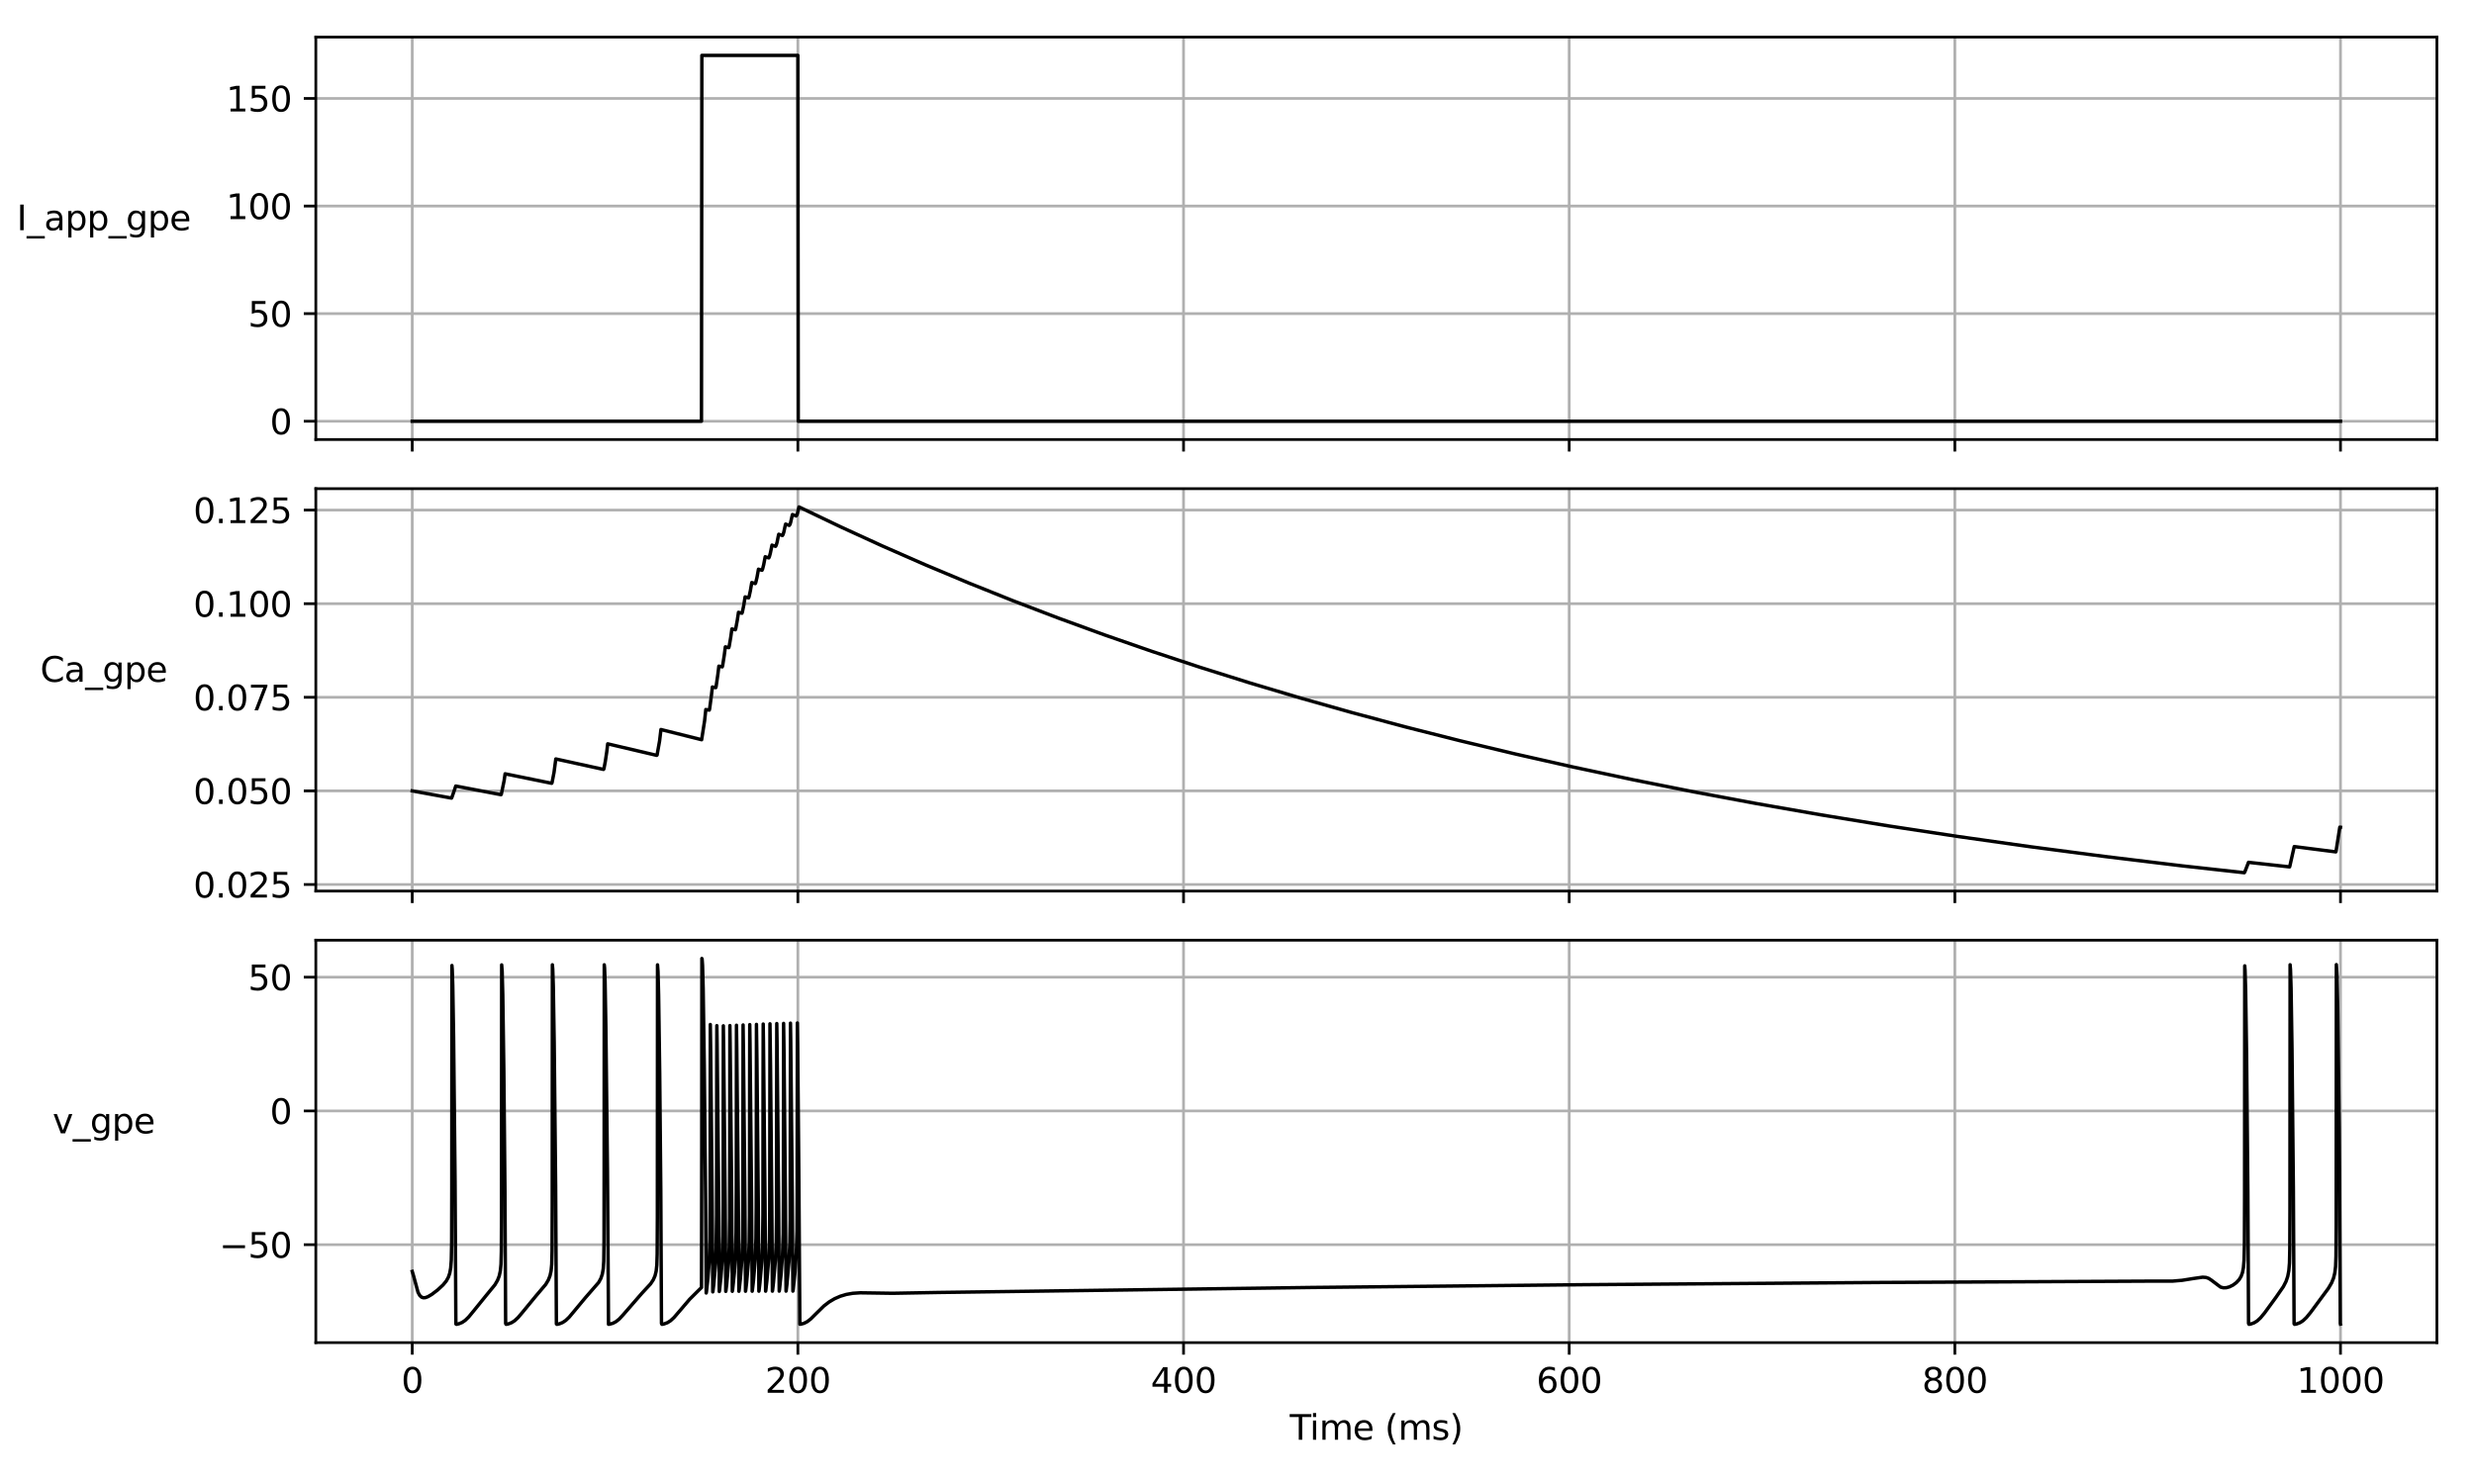 <?xml version="1.0" encoding="utf-8" standalone="no"?>
<!DOCTYPE svg PUBLIC "-//W3C//DTD SVG 1.1//EN"
  "http://www.w3.org/Graphics/SVG/1.1/DTD/svg11.dtd">
<svg xmlns:xlink="http://www.w3.org/1999/xlink" width="720pt" height="432pt" viewBox="0 0 720 432" xmlns="http://www.w3.org/2000/svg" version="1.1">
 <defs>
  <style type="text/css">*{stroke-linejoin: round; stroke-linecap: butt}</style>
 </defs>
 <g id="figure_1">
  <g id="patch_1">
   <path d="M 0 432 
L 720 432 
L 720 0 
L 0 0 
z
" style="fill: #ffffff"/>
  </g>
  <g id="axes_1">
   <g id="patch_2">
    <path d="M 91.912 127.948 
L 709.2 127.948 
L 709.2 10.8 
L 91.912 10.8 
z
" style="fill: #ffffff"/>
   </g>
   <g id="matplotlib.axis_1">
    <g id="xtick_1">
     <g id="line2d_1">
      <path d="M 119.971 127.948 
L 119.971 10.8 
" clip-path="url(#p1446ce49bb)" style="fill: none; stroke: #b0b0b0; stroke-width: 0.8; stroke-linecap: square"/>
     </g>
     <g id="line2d_2">
      <defs>
       <path id="md975bd22da" d="M 0 0 
L 0 3.5 
" style="stroke: #000000; stroke-width: 0.8"/>
      </defs>
      <g>
       <use xlink:href="#md975bd22da" x="119.971" y="127.948" style="stroke: #000000; stroke-width: 0.8"/>
      </g>
     </g>
    </g>
    <g id="xtick_2">
     <g id="line2d_3">
      <path d="M 232.206 127.948 
L 232.206 10.8 
" clip-path="url(#p1446ce49bb)" style="fill: none; stroke: #b0b0b0; stroke-width: 0.8; stroke-linecap: square"/>
     </g>
     <g id="line2d_4">
      <g>
       <use xlink:href="#md975bd22da" x="232.206" y="127.948" style="stroke: #000000; stroke-width: 0.8"/>
      </g>
     </g>
    </g>
    <g id="xtick_3">
     <g id="line2d_5">
      <path d="M 344.441 127.948 
L 344.441 10.8 
" clip-path="url(#p1446ce49bb)" style="fill: none; stroke: #b0b0b0; stroke-width: 0.8; stroke-linecap: square"/>
     </g>
     <g id="line2d_6">
      <g>
       <use xlink:href="#md975bd22da" x="344.441" y="127.948" style="stroke: #000000; stroke-width: 0.8"/>
      </g>
     </g>
    </g>
    <g id="xtick_4">
     <g id="line2d_7">
      <path d="M 456.677 127.948 
L 456.677 10.8 
" clip-path="url(#p1446ce49bb)" style="fill: none; stroke: #b0b0b0; stroke-width: 0.8; stroke-linecap: square"/>
     </g>
     <g id="line2d_8">
      <g>
       <use xlink:href="#md975bd22da" x="456.677" y="127.948" style="stroke: #000000; stroke-width: 0.8"/>
      </g>
     </g>
    </g>
    <g id="xtick_5">
     <g id="line2d_9">
      <path d="M 568.912 127.948 
L 568.912 10.8 
" clip-path="url(#p1446ce49bb)" style="fill: none; stroke: #b0b0b0; stroke-width: 0.8; stroke-linecap: square"/>
     </g>
     <g id="line2d_10">
      <g>
       <use xlink:href="#md975bd22da" x="568.912" y="127.948" style="stroke: #000000; stroke-width: 0.8"/>
      </g>
     </g>
    </g>
    <g id="xtick_6">
     <g id="line2d_11">
      <path d="M 681.147 127.948 
L 681.147 10.8 
" clip-path="url(#p1446ce49bb)" style="fill: none; stroke: #b0b0b0; stroke-width: 0.8; stroke-linecap: square"/>
     </g>
     <g id="line2d_12">
      <g>
       <use xlink:href="#md975bd22da" x="681.147" y="127.948" style="stroke: #000000; stroke-width: 0.8"/>
      </g>
     </g>
    </g>
   </g>
   <g id="matplotlib.axis_2">
    <g id="ytick_1">
     <g id="line2d_13">
      <path d="M 91.912 122.623 
L 709.2 122.623 
" clip-path="url(#p1446ce49bb)" style="fill: none; stroke: #b0b0b0; stroke-width: 0.8; stroke-linecap: square"/>
     </g>
     <g id="line2d_14">
      <defs>
       <path id="mde5a15df51" d="M 0 0 
L -3.5 0 
" style="stroke: #000000; stroke-width: 0.8"/>
      </defs>
      <g>
       <use xlink:href="#mde5a15df51" x="91.912" y="122.623" style="stroke: #000000; stroke-width: 0.8"/>
      </g>
     </g>
     <g id="text_1">
      <!-- 0 -->
      <g transform="translate(78.55 126.422) scale(0.1 -0.1)">
       <defs>
        <path id="DejaVuSans-30" d="M 2034 4250 
Q 1547 4250 1301 3770 
Q 1056 3291 1056 2328 
Q 1056 1369 1301 889 
Q 1547 409 2034 409 
Q 2525 409 2770 889 
Q 3016 1369 3016 2328 
Q 3016 3291 2770 3770 
Q 2525 4250 2034 4250 
z
M 2034 4750 
Q 2819 4750 3233 4129 
Q 3647 3509 3647 2328 
Q 3647 1150 3233 529 
Q 2819 -91 2034 -91 
Q 1250 -91 836 529 
Q 422 1150 422 2328 
Q 422 3509 836 4129 
Q 1250 4750 2034 4750 
z
" transform="scale(0.016)"/>
       </defs>
       <use xlink:href="#DejaVuSans-30"/>
      </g>
     </g>
    </g>
    <g id="ytick_2">
     <g id="line2d_15">
      <path d="M 91.912 91.3 
L 709.2 91.3 
" clip-path="url(#p1446ce49bb)" style="fill: none; stroke: #b0b0b0; stroke-width: 0.8; stroke-linecap: square"/>
     </g>
     <g id="line2d_16">
      <g>
       <use xlink:href="#mde5a15df51" x="91.912" y="91.3" style="stroke: #000000; stroke-width: 0.8"/>
      </g>
     </g>
     <g id="text_2">
      <!-- 50 -->
      <g transform="translate(72.188 95.099) scale(0.1 -0.1)">
       <defs>
        <path id="DejaVuSans-35" d="M 691 4666 
L 3169 4666 
L 3169 4134 
L 1269 4134 
L 1269 2991 
Q 1406 3038 1543 3061 
Q 1681 3084 1819 3084 
Q 2600 3084 3056 2656 
Q 3513 2228 3513 1497 
Q 3513 744 3044 326 
Q 2575 -91 1722 -91 
Q 1428 -91 1123 -41 
Q 819 9 494 109 
L 494 744 
Q 775 591 1075 516 
Q 1375 441 1709 441 
Q 2250 441 2565 725 
Q 2881 1009 2881 1497 
Q 2881 1984 2565 2268 
Q 2250 2553 1709 2553 
Q 1456 2553 1204 2497 
Q 953 2441 691 2322 
L 691 4666 
z
" transform="scale(0.016)"/>
       </defs>
       <use xlink:href="#DejaVuSans-35"/>
       <use xlink:href="#DejaVuSans-30" transform="translate(63.623 0)"/>
      </g>
     </g>
    </g>
    <g id="ytick_3">
     <g id="line2d_17">
      <path d="M 91.912 59.977 
L 709.2 59.977 
" clip-path="url(#p1446ce49bb)" style="fill: none; stroke: #b0b0b0; stroke-width: 0.8; stroke-linecap: square"/>
     </g>
     <g id="line2d_18">
      <g>
       <use xlink:href="#mde5a15df51" x="91.912" y="59.977" style="stroke: #000000; stroke-width: 0.8"/>
      </g>
     </g>
     <g id="text_3">
      <!-- 100 -->
      <g transform="translate(65.825 63.776) scale(0.1 -0.1)">
       <defs>
        <path id="DejaVuSans-31" d="M 794 531 
L 1825 531 
L 1825 4091 
L 703 3866 
L 703 4441 
L 1819 4666 
L 2450 4666 
L 2450 531 
L 3481 531 
L 3481 0 
L 794 0 
L 794 531 
z
" transform="scale(0.016)"/>
       </defs>
       <use xlink:href="#DejaVuSans-31"/>
       <use xlink:href="#DejaVuSans-30" transform="translate(63.623 0)"/>
       <use xlink:href="#DejaVuSans-30" transform="translate(127.246 0)"/>
      </g>
     </g>
    </g>
    <g id="ytick_4">
     <g id="line2d_19">
      <path d="M 91.912 28.654 
L 709.2 28.654 
" clip-path="url(#p1446ce49bb)" style="fill: none; stroke: #b0b0b0; stroke-width: 0.8; stroke-linecap: square"/>
     </g>
     <g id="line2d_20">
      <g>
       <use xlink:href="#mde5a15df51" x="91.912" y="28.654" style="stroke: #000000; stroke-width: 0.8"/>
      </g>
     </g>
     <g id="text_4">
      <!-- 150 -->
      <g transform="translate(65.825 32.453) scale(0.1 -0.1)">
       <use xlink:href="#DejaVuSans-31"/>
       <use xlink:href="#DejaVuSans-35" transform="translate(63.623 0)"/>
       <use xlink:href="#DejaVuSans-30" transform="translate(127.246 0)"/>
      </g>
     </g>
    </g>
    <g id="text_5">
     <!-- I_app_gpe -->
     <g transform="translate(4.871 67.016) scale(0.1 -0.1)">
      <defs>
       <path id="DejaVuSans-49" d="M 628 4666 
L 1259 4666 
L 1259 0 
L 628 0 
L 628 4666 
z
" transform="scale(0.016)"/>
       <path id="DejaVuSans-5f" d="M 3263 -1063 
L 3263 -1509 
L -63 -1509 
L -63 -1063 
L 3263 -1063 
z
" transform="scale(0.016)"/>
       <path id="DejaVuSans-61" d="M 2194 1759 
Q 1497 1759 1228 1600 
Q 959 1441 959 1056 
Q 959 750 1161 570 
Q 1363 391 1709 391 
Q 2188 391 2477 730 
Q 2766 1069 2766 1631 
L 2766 1759 
L 2194 1759 
z
M 3341 1997 
L 3341 0 
L 2766 0 
L 2766 531 
Q 2569 213 2275 61 
Q 1981 -91 1556 -91 
Q 1019 -91 701 211 
Q 384 513 384 1019 
Q 384 1609 779 1909 
Q 1175 2209 1959 2209 
L 2766 2209 
L 2766 2266 
Q 2766 2663 2505 2880 
Q 2244 3097 1772 3097 
Q 1472 3097 1187 3025 
Q 903 2953 641 2809 
L 641 3341 
Q 956 3463 1253 3523 
Q 1550 3584 1831 3584 
Q 2591 3584 2966 3190 
Q 3341 2797 3341 1997 
z
" transform="scale(0.016)"/>
       <path id="DejaVuSans-70" d="M 1159 525 
L 1159 -1331 
L 581 -1331 
L 581 3500 
L 1159 3500 
L 1159 2969 
Q 1341 3281 1617 3432 
Q 1894 3584 2278 3584 
Q 2916 3584 3314 3078 
Q 3713 2572 3713 1747 
Q 3713 922 3314 415 
Q 2916 -91 2278 -91 
Q 1894 -91 1617 61 
Q 1341 213 1159 525 
z
M 3116 1747 
Q 3116 2381 2855 2742 
Q 2594 3103 2138 3103 
Q 1681 3103 1420 2742 
Q 1159 2381 1159 1747 
Q 1159 1113 1420 752 
Q 1681 391 2138 391 
Q 2594 391 2855 752 
Q 3116 1113 3116 1747 
z
" transform="scale(0.016)"/>
       <path id="DejaVuSans-67" d="M 2906 1791 
Q 2906 2416 2648 2759 
Q 2391 3103 1925 3103 
Q 1463 3103 1205 2759 
Q 947 2416 947 1791 
Q 947 1169 1205 825 
Q 1463 481 1925 481 
Q 2391 481 2648 825 
Q 2906 1169 2906 1791 
z
M 3481 434 
Q 3481 -459 3084 -895 
Q 2688 -1331 1869 -1331 
Q 1566 -1331 1297 -1286 
Q 1028 -1241 775 -1147 
L 775 -588 
Q 1028 -725 1275 -790 
Q 1522 -856 1778 -856 
Q 2344 -856 2625 -561 
Q 2906 -266 2906 331 
L 2906 616 
Q 2728 306 2450 153 
Q 2172 0 1784 0 
Q 1141 0 747 490 
Q 353 981 353 1791 
Q 353 2603 747 3093 
Q 1141 3584 1784 3584 
Q 2172 3584 2450 3431 
Q 2728 3278 2906 2969 
L 2906 3500 
L 3481 3500 
L 3481 434 
z
" transform="scale(0.016)"/>
       <path id="DejaVuSans-65" d="M 3597 1894 
L 3597 1613 
L 953 1613 
Q 991 1019 1311 708 
Q 1631 397 2203 397 
Q 2534 397 2845 478 
Q 3156 559 3463 722 
L 3463 178 
Q 3153 47 2828 -22 
Q 2503 -91 2169 -91 
Q 1331 -91 842 396 
Q 353 884 353 1716 
Q 353 2575 817 3079 
Q 1281 3584 2069 3584 
Q 2775 3584 3186 3129 
Q 3597 2675 3597 1894 
z
M 3022 2063 
Q 3016 2534 2758 2815 
Q 2500 3097 2075 3097 
Q 1594 3097 1305 2825 
Q 1016 2553 972 2059 
L 3022 2063 
z
" transform="scale(0.016)"/>
      </defs>
      <use xlink:href="#DejaVuSans-49"/>
      <use xlink:href="#DejaVuSans-5f" transform="translate(29.492 0)"/>
      <use xlink:href="#DejaVuSans-61" transform="translate(79.492 0)"/>
      <use xlink:href="#DejaVuSans-70" transform="translate(140.771 0)"/>
      <use xlink:href="#DejaVuSans-70" transform="translate(204.248 0)"/>
      <use xlink:href="#DejaVuSans-5f" transform="translate(267.725 0)"/>
      <use xlink:href="#DejaVuSans-67" transform="translate(317.725 0)"/>
      <use xlink:href="#DejaVuSans-70" transform="translate(381.201 0)"/>
      <use xlink:href="#DejaVuSans-65" transform="translate(444.678 0)"/>
     </g>
    </g>
   </g>
   <g id="line2d_21">
    <path d="M 119.971 122.623 
L 204.147 122.623 
L 204.26 16.125 
L 232.201 16.125 
L 232.313 122.623 
L 681.141 122.623 
L 681.141 122.623 
" clip-path="url(#p1446ce49bb)" style="fill: none; stroke: #000000; stroke-linecap: square"/>
   </g>
   <g id="patch_3">
    <path d="M 91.912 127.948 
L 91.912 10.8 
" style="fill: none; stroke: #000000; stroke-width: 0.8; stroke-linejoin: miter; stroke-linecap: square"/>
   </g>
   <g id="patch_4">
    <path d="M 709.2 127.948 
L 709.2 10.8 
" style="fill: none; stroke: #000000; stroke-width: 0.8; stroke-linejoin: miter; stroke-linecap: square"/>
   </g>
   <g id="patch_5">
    <path d="M 91.912 127.948 
L 709.2 127.948 
" style="fill: none; stroke: #000000; stroke-width: 0.8; stroke-linejoin: miter; stroke-linecap: square"/>
   </g>
   <g id="patch_6">
    <path d="M 91.912 10.8 
L 709.2 10.8 
" style="fill: none; stroke: #000000; stroke-width: 0.8; stroke-linejoin: miter; stroke-linecap: square"/>
   </g>
  </g>
  <g id="axes_2">
   <g id="patch_7">
    <path d="M 91.912 259.396 
L 709.2 259.396 
L 709.2 142.248 
L 91.912 142.248 
z
" style="fill: #ffffff"/>
   </g>
   <g id="matplotlib.axis_3">
    <g id="xtick_7">
     <g id="line2d_22">
      <path d="M 119.971 259.396 
L 119.971 142.248 
" clip-path="url(#paef901cc2f)" style="fill: none; stroke: #b0b0b0; stroke-width: 0.8; stroke-linecap: square"/>
     </g>
     <g id="line2d_23">
      <g>
       <use xlink:href="#md975bd22da" x="119.971" y="259.396" style="stroke: #000000; stroke-width: 0.8"/>
      </g>
     </g>
    </g>
    <g id="xtick_8">
     <g id="line2d_24">
      <path d="M 232.206 259.396 
L 232.206 142.248 
" clip-path="url(#paef901cc2f)" style="fill: none; stroke: #b0b0b0; stroke-width: 0.8; stroke-linecap: square"/>
     </g>
     <g id="line2d_25">
      <g>
       <use xlink:href="#md975bd22da" x="232.206" y="259.396" style="stroke: #000000; stroke-width: 0.8"/>
      </g>
     </g>
    </g>
    <g id="xtick_9">
     <g id="line2d_26">
      <path d="M 344.441 259.396 
L 344.441 142.248 
" clip-path="url(#paef901cc2f)" style="fill: none; stroke: #b0b0b0; stroke-width: 0.8; stroke-linecap: square"/>
     </g>
     <g id="line2d_27">
      <g>
       <use xlink:href="#md975bd22da" x="344.441" y="259.396" style="stroke: #000000; stroke-width: 0.8"/>
      </g>
     </g>
    </g>
    <g id="xtick_10">
     <g id="line2d_28">
      <path d="M 456.677 259.396 
L 456.677 142.248 
" clip-path="url(#paef901cc2f)" style="fill: none; stroke: #b0b0b0; stroke-width: 0.8; stroke-linecap: square"/>
     </g>
     <g id="line2d_29">
      <g>
       <use xlink:href="#md975bd22da" x="456.677" y="259.396" style="stroke: #000000; stroke-width: 0.8"/>
      </g>
     </g>
    </g>
    <g id="xtick_11">
     <g id="line2d_30">
      <path d="M 568.912 259.396 
L 568.912 142.248 
" clip-path="url(#paef901cc2f)" style="fill: none; stroke: #b0b0b0; stroke-width: 0.8; stroke-linecap: square"/>
     </g>
     <g id="line2d_31">
      <g>
       <use xlink:href="#md975bd22da" x="568.912" y="259.396" style="stroke: #000000; stroke-width: 0.8"/>
      </g>
     </g>
    </g>
    <g id="xtick_12">
     <g id="line2d_32">
      <path d="M 681.147 259.396 
L 681.147 142.248 
" clip-path="url(#paef901cc2f)" style="fill: none; stroke: #b0b0b0; stroke-width: 0.8; stroke-linecap: square"/>
     </g>
     <g id="line2d_33">
      <g>
       <use xlink:href="#md975bd22da" x="681.147" y="259.396" style="stroke: #000000; stroke-width: 0.8"/>
      </g>
     </g>
    </g>
   </g>
   <g id="matplotlib.axis_4">
    <g id="ytick_5">
     <g id="line2d_34">
      <path d="M 91.912 257.483 
L 709.2 257.483 
" clip-path="url(#paef901cc2f)" style="fill: none; stroke: #b0b0b0; stroke-width: 0.8; stroke-linecap: square"/>
     </g>
     <g id="line2d_35">
      <g>
       <use xlink:href="#mde5a15df51" x="91.912" y="257.483" style="stroke: #000000; stroke-width: 0.8"/>
      </g>
     </g>
     <g id="text_6">
      <!-- 0.025 -->
      <g transform="translate(56.284 261.282) scale(0.1 -0.1)">
       <defs>
        <path id="DejaVuSans-2e" d="M 684 794 
L 1344 794 
L 1344 0 
L 684 0 
L 684 794 
z
" transform="scale(0.016)"/>
        <path id="DejaVuSans-32" d="M 1228 531 
L 3431 531 
L 3431 0 
L 469 0 
L 469 531 
Q 828 903 1448 1529 
Q 2069 2156 2228 2338 
Q 2531 2678 2651 2914 
Q 2772 3150 2772 3378 
Q 2772 3750 2511 3984 
Q 2250 4219 1831 4219 
Q 1534 4219 1204 4116 
Q 875 4013 500 3803 
L 500 4441 
Q 881 4594 1212 4672 
Q 1544 4750 1819 4750 
Q 2544 4750 2975 4387 
Q 3406 4025 3406 3419 
Q 3406 3131 3298 2873 
Q 3191 2616 2906 2266 
Q 2828 2175 2409 1742 
Q 1991 1309 1228 531 
z
" transform="scale(0.016)"/>
       </defs>
       <use xlink:href="#DejaVuSans-30"/>
       <use xlink:href="#DejaVuSans-2e" transform="translate(63.623 0)"/>
       <use xlink:href="#DejaVuSans-30" transform="translate(95.41 0)"/>
       <use xlink:href="#DejaVuSans-32" transform="translate(159.033 0)"/>
       <use xlink:href="#DejaVuSans-35" transform="translate(222.656 0)"/>
      </g>
     </g>
    </g>
    <g id="ytick_6">
     <g id="line2d_36">
      <path d="M 91.912 230.233 
L 709.2 230.233 
" clip-path="url(#paef901cc2f)" style="fill: none; stroke: #b0b0b0; stroke-width: 0.8; stroke-linecap: square"/>
     </g>
     <g id="line2d_37">
      <g>
       <use xlink:href="#mde5a15df51" x="91.912" y="230.233" style="stroke: #000000; stroke-width: 0.8"/>
      </g>
     </g>
     <g id="text_7">
      <!-- 0.050 -->
      <g transform="translate(56.284 234.032) scale(0.1 -0.1)">
       <use xlink:href="#DejaVuSans-30"/>
       <use xlink:href="#DejaVuSans-2e" transform="translate(63.623 0)"/>
       <use xlink:href="#DejaVuSans-30" transform="translate(95.41 0)"/>
       <use xlink:href="#DejaVuSans-35" transform="translate(159.033 0)"/>
       <use xlink:href="#DejaVuSans-30" transform="translate(222.656 0)"/>
      </g>
     </g>
    </g>
    <g id="ytick_7">
     <g id="line2d_38">
      <path d="M 91.912 202.983 
L 709.2 202.983 
" clip-path="url(#paef901cc2f)" style="fill: none; stroke: #b0b0b0; stroke-width: 0.8; stroke-linecap: square"/>
     </g>
     <g id="line2d_39">
      <g>
       <use xlink:href="#mde5a15df51" x="91.912" y="202.983" style="stroke: #000000; stroke-width: 0.8"/>
      </g>
     </g>
     <g id="text_8">
      <!-- 0.075 -->
      <g transform="translate(56.284 206.783) scale(0.1 -0.1)">
       <defs>
        <path id="DejaVuSans-37" d="M 525 4666 
L 3525 4666 
L 3525 4397 
L 1831 0 
L 1172 0 
L 2766 4134 
L 525 4134 
L 525 4666 
z
" transform="scale(0.016)"/>
       </defs>
       <use xlink:href="#DejaVuSans-30"/>
       <use xlink:href="#DejaVuSans-2e" transform="translate(63.623 0)"/>
       <use xlink:href="#DejaVuSans-30" transform="translate(95.41 0)"/>
       <use xlink:href="#DejaVuSans-37" transform="translate(159.033 0)"/>
       <use xlink:href="#DejaVuSans-35" transform="translate(222.656 0)"/>
      </g>
     </g>
    </g>
    <g id="ytick_8">
     <g id="line2d_40">
      <path d="M 91.912 175.734 
L 709.2 175.734 
" clip-path="url(#paef901cc2f)" style="fill: none; stroke: #b0b0b0; stroke-width: 0.8; stroke-linecap: square"/>
     </g>
     <g id="line2d_41">
      <g>
       <use xlink:href="#mde5a15df51" x="91.912" y="175.734" style="stroke: #000000; stroke-width: 0.8"/>
      </g>
     </g>
     <g id="text_9">
      <!-- 0.100 -->
      <g transform="translate(56.284 179.533) scale(0.1 -0.1)">
       <use xlink:href="#DejaVuSans-30"/>
       <use xlink:href="#DejaVuSans-2e" transform="translate(63.623 0)"/>
       <use xlink:href="#DejaVuSans-31" transform="translate(95.41 0)"/>
       <use xlink:href="#DejaVuSans-30" transform="translate(159.033 0)"/>
       <use xlink:href="#DejaVuSans-30" transform="translate(222.656 0)"/>
      </g>
     </g>
    </g>
    <g id="ytick_9">
     <g id="line2d_42">
      <path d="M 91.912 148.484 
L 709.2 148.484 
" clip-path="url(#paef901cc2f)" style="fill: none; stroke: #b0b0b0; stroke-width: 0.8; stroke-linecap: square"/>
     </g>
     <g id="line2d_43">
      <g>
       <use xlink:href="#mde5a15df51" x="91.912" y="148.484" style="stroke: #000000; stroke-width: 0.8"/>
      </g>
     </g>
     <g id="text_10">
      <!-- 0.125 -->
      <g transform="translate(56.284 152.283) scale(0.1 -0.1)">
       <use xlink:href="#DejaVuSans-30"/>
       <use xlink:href="#DejaVuSans-2e" transform="translate(63.623 0)"/>
       <use xlink:href="#DejaVuSans-31" transform="translate(95.41 0)"/>
       <use xlink:href="#DejaVuSans-32" transform="translate(159.033 0)"/>
       <use xlink:href="#DejaVuSans-35" transform="translate(222.656 0)"/>
      </g>
     </g>
    </g>
    <g id="text_11">
     <!-- Ca_gpe -->
     <g transform="translate(11.703 198.464) scale(0.1 -0.1)">
      <defs>
       <path id="DejaVuSans-43" d="M 4122 4306 
L 4122 3641 
Q 3803 3938 3442 4084 
Q 3081 4231 2675 4231 
Q 1875 4231 1450 3742 
Q 1025 3253 1025 2328 
Q 1025 1406 1450 917 
Q 1875 428 2675 428 
Q 3081 428 3442 575 
Q 3803 722 4122 1019 
L 4122 359 
Q 3791 134 3420 21 
Q 3050 -91 2638 -91 
Q 1578 -91 968 557 
Q 359 1206 359 2328 
Q 359 3453 968 4101 
Q 1578 4750 2638 4750 
Q 3056 4750 3426 4639 
Q 3797 4528 4122 4306 
z
" transform="scale(0.016)"/>
      </defs>
      <use xlink:href="#DejaVuSans-43"/>
      <use xlink:href="#DejaVuSans-61" transform="translate(69.824 0)"/>
      <use xlink:href="#DejaVuSans-5f" transform="translate(131.104 0)"/>
      <use xlink:href="#DejaVuSans-67" transform="translate(181.104 0)"/>
      <use xlink:href="#DejaVuSans-70" transform="translate(244.58 0)"/>
      <use xlink:href="#DejaVuSans-65" transform="translate(308.057 0)"/>
     </g>
    </g>
   </g>
   <g id="line2d_44">
    <path d="M 119.971 230.233 
L 131.397 232.331 
L 131.531 232.064 
L 132.109 230.402 
L 132.637 228.824 
L 145.819 231.339 
L 145.909 231.166 
L 146.722 227.192 
L 146.997 225.26 
L 147.115 225.285 
L 160.561 228.02 
L 160.651 227.872 
L 161.234 224.862 
L 161.672 221.558 
L 161.756 220.936 
L 161.846 220.956 
L 175.64 223.978 
L 175.746 223.838 
L 176.15 221.713 
L 176.594 218.78 
L 176.857 216.535 
L 176.975 216.564 
L 191.111 219.884 
L 191.235 219.775 
L 191.369 218.965 
L 191.959 215.668 
L 192.352 212.37 
L 192.514 212.412 
L 204.192 215.337 
L 205.062 209.808 
L 205.41 206.545 
L 205.534 206.579 
L 206.42 206.715 
L 206.521 206.347 
L 207.043 202.434 
L 207.324 199.986 
L 207.43 200.018 
L 208.306 200.17 
L 208.412 199.806 
L 208.912 196.364 
L 209.209 193.92 
L 209.321 193.955 
L 210.191 194.126 
L 210.304 193.769 
L 210.781 190.754 
L 211.1 188.3 
L 211.218 188.339 
L 212.088 188.526 
L 212.206 188.177 
L 212.66 185.537 
L 213.003 183.087 
L 213.126 183.13 
L 214.002 183.329 
L 214.125 182.976 
L 214.568 180.591 
L 214.922 178.25 
L 215.04 178.294 
L 215.921 178.516 
L 216.05 178.183 
L 216.46 176.169 
L 216.847 173.756 
L 216.982 173.808 
L 217.857 174.041 
L 217.992 173.719 
L 218.373 171.993 
L 218.783 169.577 
L 218.929 169.636 
L 219.804 169.882 
L 219.95 169.557 
L 220.304 168.075 
L 220.736 165.689 
L 220.887 165.753 
L 221.768 166.007 
L 221.925 165.672 
L 222.251 164.396 
L 222.694 162.065 
L 222.851 162.133 
L 223.738 162.401 
L 223.906 162.072 
L 224.198 161.007 
L 224.67 158.685 
L 224.838 158.76 
L 225.719 159.036 
L 225.899 158.713 
L 226.157 157.83 
L 226.589 155.664 
L 226.645 155.522 
L 226.718 155.555 
L 227.711 155.89 
L 227.908 155.562 
L 228.126 154.846 
L 228.553 152.838 
L 228.637 152.563 
L 228.704 152.594 
L 229.709 152.947 
L 229.917 152.633 
L 230.102 152.055 
L 230.523 150.195 
L 230.629 149.785 
L 230.702 149.818 
L 231.712 150.188 
L 231.931 149.891 
L 232.083 149.437 
L 232.459 147.844 
L 232.532 147.573 
L 232.61 147.61 
L 244.614 153.353 
L 256.825 158.948 
L 269.261 164.401 
L 281.932 169.714 
L 294.85 174.89 
L 308.032 179.931 
L 321.489 184.838 
L 335.233 189.613 
L 349.284 194.26 
L 363.662 198.779 
L 378.381 203.172 
L 393.46 207.439 
L 408.921 211.583 
L 424.791 215.605 
L 441.093 219.507 
L 457.85 223.288 
L 475.094 226.951 
L 492.861 230.496 
L 511.184 233.924 
L 530.101 237.236 
L 549.652 240.433 
L 569.888 243.515 
L 590.859 246.483 
L 612.622 249.336 
L 635.243 252.077 
L 653.15 254.05 
L 653.279 253.872 
L 653.857 252.388 
L 654.373 251.027 
L 666.332 252.353 
L 666.422 252.051 
L 667.679 246.444 
L 679.789 247.984 
L 679.868 247.707 
L 680.951 240.787 
L 681.035 240.8 
L 681.141 240.816 
L 681.141 240.816 
" clip-path="url(#paef901cc2f)" style="fill: none; stroke: #000000; stroke-linecap: square"/>
   </g>
   <g id="patch_8">
    <path d="M 91.912 259.396 
L 91.912 142.248 
" style="fill: none; stroke: #000000; stroke-width: 0.8; stroke-linejoin: miter; stroke-linecap: square"/>
   </g>
   <g id="patch_9">
    <path d="M 709.2 259.396 
L 709.2 142.248 
" style="fill: none; stroke: #000000; stroke-width: 0.8; stroke-linejoin: miter; stroke-linecap: square"/>
   </g>
   <g id="patch_10">
    <path d="M 91.912 259.396 
L 709.2 259.396 
" style="fill: none; stroke: #000000; stroke-width: 0.8; stroke-linejoin: miter; stroke-linecap: square"/>
   </g>
   <g id="patch_11">
    <path d="M 91.912 142.248 
L 709.2 142.248 
" style="fill: none; stroke: #000000; stroke-width: 0.8; stroke-linejoin: miter; stroke-linecap: square"/>
   </g>
  </g>
  <g id="axes_3">
   <g id="patch_12">
    <path d="M 91.912 390.844 
L 709.2 390.844 
L 709.2 273.696 
L 91.912 273.696 
z
" style="fill: #ffffff"/>
   </g>
   <g id="matplotlib.axis_5">
    <g id="xtick_13">
     <g id="line2d_45">
      <path d="M 119.971 390.844 
L 119.971 273.696 
" clip-path="url(#p1253760a72)" style="fill: none; stroke: #b0b0b0; stroke-width: 0.8; stroke-linecap: square"/>
     </g>
     <g id="line2d_46">
      <g>
       <use xlink:href="#md975bd22da" x="119.971" y="390.844" style="stroke: #000000; stroke-width: 0.8"/>
      </g>
     </g>
     <g id="text_12">
      <!-- 0 -->
      <g transform="translate(116.79 405.442) scale(0.1 -0.1)">
       <use xlink:href="#DejaVuSans-30"/>
      </g>
     </g>
    </g>
    <g id="xtick_14">
     <g id="line2d_47">
      <path d="M 232.206 390.844 
L 232.206 273.696 
" clip-path="url(#p1253760a72)" style="fill: none; stroke: #b0b0b0; stroke-width: 0.8; stroke-linecap: square"/>
     </g>
     <g id="line2d_48">
      <g>
       <use xlink:href="#md975bd22da" x="232.206" y="390.844" style="stroke: #000000; stroke-width: 0.8"/>
      </g>
     </g>
     <g id="text_13">
      <!-- 200 -->
      <g transform="translate(222.662 405.442) scale(0.1 -0.1)">
       <use xlink:href="#DejaVuSans-32"/>
       <use xlink:href="#DejaVuSans-30" transform="translate(63.623 0)"/>
       <use xlink:href="#DejaVuSans-30" transform="translate(127.246 0)"/>
      </g>
     </g>
    </g>
    <g id="xtick_15">
     <g id="line2d_49">
      <path d="M 344.441 390.844 
L 344.441 273.696 
" clip-path="url(#p1253760a72)" style="fill: none; stroke: #b0b0b0; stroke-width: 0.8; stroke-linecap: square"/>
     </g>
     <g id="line2d_50">
      <g>
       <use xlink:href="#md975bd22da" x="344.441" y="390.844" style="stroke: #000000; stroke-width: 0.8"/>
      </g>
     </g>
     <g id="text_14">
      <!-- 400 -->
      <g transform="translate(334.898 405.442) scale(0.1 -0.1)">
       <defs>
        <path id="DejaVuSans-34" d="M 2419 4116 
L 825 1625 
L 2419 1625 
L 2419 4116 
z
M 2253 4666 
L 3047 4666 
L 3047 1625 
L 3713 1625 
L 3713 1100 
L 3047 1100 
L 3047 0 
L 2419 0 
L 2419 1100 
L 313 1100 
L 313 1709 
L 2253 4666 
z
" transform="scale(0.016)"/>
       </defs>
       <use xlink:href="#DejaVuSans-34"/>
       <use xlink:href="#DejaVuSans-30" transform="translate(63.623 0)"/>
       <use xlink:href="#DejaVuSans-30" transform="translate(127.246 0)"/>
      </g>
     </g>
    </g>
    <g id="xtick_16">
     <g id="line2d_51">
      <path d="M 456.677 390.844 
L 456.677 273.696 
" clip-path="url(#p1253760a72)" style="fill: none; stroke: #b0b0b0; stroke-width: 0.8; stroke-linecap: square"/>
     </g>
     <g id="line2d_52">
      <g>
       <use xlink:href="#md975bd22da" x="456.677" y="390.844" style="stroke: #000000; stroke-width: 0.8"/>
      </g>
     </g>
     <g id="text_15">
      <!-- 600 -->
      <g transform="translate(447.133 405.442) scale(0.1 -0.1)">
       <defs>
        <path id="DejaVuSans-36" d="M 2113 2584 
Q 1688 2584 1439 2293 
Q 1191 2003 1191 1497 
Q 1191 994 1439 701 
Q 1688 409 2113 409 
Q 2538 409 2786 701 
Q 3034 994 3034 1497 
Q 3034 2003 2786 2293 
Q 2538 2584 2113 2584 
z
M 3366 4563 
L 3366 3988 
Q 3128 4100 2886 4159 
Q 2644 4219 2406 4219 
Q 1781 4219 1451 3797 
Q 1122 3375 1075 2522 
Q 1259 2794 1537 2939 
Q 1816 3084 2150 3084 
Q 2853 3084 3261 2657 
Q 3669 2231 3669 1497 
Q 3669 778 3244 343 
Q 2819 -91 2113 -91 
Q 1303 -91 875 529 
Q 447 1150 447 2328 
Q 447 3434 972 4092 
Q 1497 4750 2381 4750 
Q 2619 4750 2861 4703 
Q 3103 4656 3366 4563 
z
" transform="scale(0.016)"/>
       </defs>
       <use xlink:href="#DejaVuSans-36"/>
       <use xlink:href="#DejaVuSans-30" transform="translate(63.623 0)"/>
       <use xlink:href="#DejaVuSans-30" transform="translate(127.246 0)"/>
      </g>
     </g>
    </g>
    <g id="xtick_17">
     <g id="line2d_53">
      <path d="M 568.912 390.844 
L 568.912 273.696 
" clip-path="url(#p1253760a72)" style="fill: none; stroke: #b0b0b0; stroke-width: 0.8; stroke-linecap: square"/>
     </g>
     <g id="line2d_54">
      <g>
       <use xlink:href="#md975bd22da" x="568.912" y="390.844" style="stroke: #000000; stroke-width: 0.8"/>
      </g>
     </g>
     <g id="text_16">
      <!-- 800 -->
      <g transform="translate(559.368 405.442) scale(0.1 -0.1)">
       <defs>
        <path id="DejaVuSans-38" d="M 2034 2216 
Q 1584 2216 1326 1975 
Q 1069 1734 1069 1313 
Q 1069 891 1326 650 
Q 1584 409 2034 409 
Q 2484 409 2743 651 
Q 3003 894 3003 1313 
Q 3003 1734 2745 1975 
Q 2488 2216 2034 2216 
z
M 1403 2484 
Q 997 2584 770 2862 
Q 544 3141 544 3541 
Q 544 4100 942 4425 
Q 1341 4750 2034 4750 
Q 2731 4750 3128 4425 
Q 3525 4100 3525 3541 
Q 3525 3141 3298 2862 
Q 3072 2584 2669 2484 
Q 3125 2378 3379 2068 
Q 3634 1759 3634 1313 
Q 3634 634 3220 271 
Q 2806 -91 2034 -91 
Q 1263 -91 848 271 
Q 434 634 434 1313 
Q 434 1759 690 2068 
Q 947 2378 1403 2484 
z
M 1172 3481 
Q 1172 3119 1398 2916 
Q 1625 2713 2034 2713 
Q 2441 2713 2670 2916 
Q 2900 3119 2900 3481 
Q 2900 3844 2670 4047 
Q 2441 4250 2034 4250 
Q 1625 4250 1398 4047 
Q 1172 3844 1172 3481 
z
" transform="scale(0.016)"/>
       </defs>
       <use xlink:href="#DejaVuSans-38"/>
       <use xlink:href="#DejaVuSans-30" transform="translate(63.623 0)"/>
       <use xlink:href="#DejaVuSans-30" transform="translate(127.246 0)"/>
      </g>
     </g>
    </g>
    <g id="xtick_18">
     <g id="line2d_55">
      <path d="M 681.147 390.844 
L 681.147 273.696 
" clip-path="url(#p1253760a72)" style="fill: none; stroke: #b0b0b0; stroke-width: 0.8; stroke-linecap: square"/>
     </g>
     <g id="line2d_56">
      <g>
       <use xlink:href="#md975bd22da" x="681.147" y="390.844" style="stroke: #000000; stroke-width: 0.8"/>
      </g>
     </g>
     <g id="text_17">
      <!-- 1000 -->
      <g transform="translate(668.422 405.442) scale(0.1 -0.1)">
       <use xlink:href="#DejaVuSans-31"/>
       <use xlink:href="#DejaVuSans-30" transform="translate(63.623 0)"/>
       <use xlink:href="#DejaVuSans-30" transform="translate(127.246 0)"/>
       <use xlink:href="#DejaVuSans-30" transform="translate(190.869 0)"/>
      </g>
     </g>
    </g>
    <g id="text_18">
     <!-- Time (ms) -->
     <g transform="translate(375.357 419.12) scale(0.1 -0.1)">
      <defs>
       <path id="DejaVuSans-54" d="M -19 4666 
L 3928 4666 
L 3928 4134 
L 2272 4134 
L 2272 0 
L 1638 0 
L 1638 4134 
L -19 4134 
L -19 4666 
z
" transform="scale(0.016)"/>
       <path id="DejaVuSans-69" d="M 603 3500 
L 1178 3500 
L 1178 0 
L 603 0 
L 603 3500 
z
M 603 4863 
L 1178 4863 
L 1178 4134 
L 603 4134 
L 603 4863 
z
" transform="scale(0.016)"/>
       <path id="DejaVuSans-6d" d="M 3328 2828 
Q 3544 3216 3844 3400 
Q 4144 3584 4550 3584 
Q 5097 3584 5394 3201 
Q 5691 2819 5691 2113 
L 5691 0 
L 5113 0 
L 5113 2094 
Q 5113 2597 4934 2840 
Q 4756 3084 4391 3084 
Q 3944 3084 3684 2787 
Q 3425 2491 3425 1978 
L 3425 0 
L 2847 0 
L 2847 2094 
Q 2847 2600 2669 2842 
Q 2491 3084 2119 3084 
Q 1678 3084 1418 2786 
Q 1159 2488 1159 1978 
L 1159 0 
L 581 0 
L 581 3500 
L 1159 3500 
L 1159 2956 
Q 1356 3278 1631 3431 
Q 1906 3584 2284 3584 
Q 2666 3584 2933 3390 
Q 3200 3197 3328 2828 
z
" transform="scale(0.016)"/>
       <path id="DejaVuSans-20" transform="scale(0.016)"/>
       <path id="DejaVuSans-28" d="M 1984 4856 
Q 1566 4138 1362 3434 
Q 1159 2731 1159 2009 
Q 1159 1288 1364 580 
Q 1569 -128 1984 -844 
L 1484 -844 
Q 1016 -109 783 600 
Q 550 1309 550 2009 
Q 550 2706 781 3412 
Q 1013 4119 1484 4856 
L 1984 4856 
z
" transform="scale(0.016)"/>
       <path id="DejaVuSans-73" d="M 2834 3397 
L 2834 2853 
Q 2591 2978 2328 3040 
Q 2066 3103 1784 3103 
Q 1356 3103 1142 2972 
Q 928 2841 928 2578 
Q 928 2378 1081 2264 
Q 1234 2150 1697 2047 
L 1894 2003 
Q 2506 1872 2764 1633 
Q 3022 1394 3022 966 
Q 3022 478 2636 193 
Q 2250 -91 1575 -91 
Q 1294 -91 989 -36 
Q 684 19 347 128 
L 347 722 
Q 666 556 975 473 
Q 1284 391 1588 391 
Q 1994 391 2212 530 
Q 2431 669 2431 922 
Q 2431 1156 2273 1281 
Q 2116 1406 1581 1522 
L 1381 1569 
Q 847 1681 609 1914 
Q 372 2147 372 2553 
Q 372 3047 722 3315 
Q 1072 3584 1716 3584 
Q 2034 3584 2315 3537 
Q 2597 3491 2834 3397 
z
" transform="scale(0.016)"/>
       <path id="DejaVuSans-29" d="M 513 4856 
L 1013 4856 
Q 1481 4119 1714 3412 
Q 1947 2706 1947 2009 
Q 1947 1309 1714 600 
Q 1481 -109 1013 -844 
L 513 -844 
Q 928 -128 1133 580 
Q 1338 1288 1338 2009 
Q 1338 2731 1133 3434 
Q 928 4138 513 4856 
z
" transform="scale(0.016)"/>
      </defs>
      <use xlink:href="#DejaVuSans-54"/>
      <use xlink:href="#DejaVuSans-69" transform="translate(57.959 0)"/>
      <use xlink:href="#DejaVuSans-6d" transform="translate(85.742 0)"/>
      <use xlink:href="#DejaVuSans-65" transform="translate(183.154 0)"/>
      <use xlink:href="#DejaVuSans-20" transform="translate(244.678 0)"/>
      <use xlink:href="#DejaVuSans-28" transform="translate(276.465 0)"/>
      <use xlink:href="#DejaVuSans-6d" transform="translate(315.479 0)"/>
      <use xlink:href="#DejaVuSans-73" transform="translate(412.891 0)"/>
      <use xlink:href="#DejaVuSans-29" transform="translate(464.99 0)"/>
     </g>
    </g>
   </g>
   <g id="matplotlib.axis_6">
    <g id="ytick_10">
     <g id="line2d_57">
      <path d="M 91.912 362.333 
L 709.2 362.333 
" clip-path="url(#p1253760a72)" style="fill: none; stroke: #b0b0b0; stroke-width: 0.8; stroke-linecap: square"/>
     </g>
     <g id="line2d_58">
      <g>
       <use xlink:href="#mde5a15df51" x="91.912" y="362.333" style="stroke: #000000; stroke-width: 0.8"/>
      </g>
     </g>
     <g id="text_19">
      <!-- −50 -->
      <g transform="translate(63.808 366.132) scale(0.1 -0.1)">
       <defs>
        <path id="DejaVuSans-2212" d="M 678 2272 
L 4684 2272 
L 4684 1741 
L 678 1741 
L 678 2272 
z
" transform="scale(0.016)"/>
       </defs>
       <use xlink:href="#DejaVuSans-2212"/>
       <use xlink:href="#DejaVuSans-35" transform="translate(83.789 0)"/>
       <use xlink:href="#DejaVuSans-30" transform="translate(147.412 0)"/>
      </g>
     </g>
    </g>
    <g id="ytick_11">
     <g id="line2d_59">
      <path d="M 91.912 323.394 
L 709.2 323.394 
" clip-path="url(#p1253760a72)" style="fill: none; stroke: #b0b0b0; stroke-width: 0.8; stroke-linecap: square"/>
     </g>
     <g id="line2d_60">
      <g>
       <use xlink:href="#mde5a15df51" x="91.912" y="323.394" style="stroke: #000000; stroke-width: 0.8"/>
      </g>
     </g>
     <g id="text_20">
      <!-- 0 -->
      <g transform="translate(78.55 327.193) scale(0.1 -0.1)">
       <use xlink:href="#DejaVuSans-30"/>
      </g>
     </g>
    </g>
    <g id="ytick_12">
     <g id="line2d_61">
      <path d="M 91.912 284.455 
L 709.2 284.455 
" clip-path="url(#p1253760a72)" style="fill: none; stroke: #b0b0b0; stroke-width: 0.8; stroke-linecap: square"/>
     </g>
     <g id="line2d_62">
      <g>
       <use xlink:href="#mde5a15df51" x="91.912" y="284.455" style="stroke: #000000; stroke-width: 0.8"/>
      </g>
     </g>
     <g id="text_21">
      <!-- 50 -->
      <g transform="translate(72.188 288.254) scale(0.1 -0.1)">
       <use xlink:href="#DejaVuSans-35"/>
       <use xlink:href="#DejaVuSans-30" transform="translate(63.623 0)"/>
      </g>
     </g>
    </g>
    <g id="text_22">
     <!-- v_gpe -->
     <g transform="translate(15.299 329.912) scale(0.1 -0.1)">
      <defs>
       <path id="DejaVuSans-76" d="M 191 3500 
L 800 3500 
L 1894 563 
L 2988 3500 
L 3597 3500 
L 2284 0 
L 1503 0 
L 191 3500 
z
" transform="scale(0.016)"/>
      </defs>
      <use xlink:href="#DejaVuSans-76"/>
      <use xlink:href="#DejaVuSans-5f" transform="translate(59.18 0)"/>
      <use xlink:href="#DejaVuSans-67" transform="translate(109.18 0)"/>
      <use xlink:href="#DejaVuSans-70" transform="translate(172.656 0)"/>
      <use xlink:href="#DejaVuSans-65" transform="translate(236.133 0)"/>
     </g>
    </g>
   </g>
   <g id="line2d_63">
    <path d="M 119.971 370.121 
L 120.353 371.396 
L 121.666 376.233 
L 122.182 377.147 
L 122.676 377.602 
L 123.192 377.783 
L 123.787 377.747 
L 124.561 377.463 
L 125.689 376.789 
L 127.373 375.506 
L 128.939 374.055 
L 129.887 372.891 
L 130.487 371.811 
L 130.892 370.625 
L 131.166 369.111 
L 131.34 366.816 
L 131.441 361.806 
L 131.481 346.321 
L 131.52 281.064 
L 131.61 282.107 
L 131.767 286.748 
L 132.014 302.118 
L 132.44 343.934 
L 132.67 385.393 
L 132.822 385.515 
L 133.529 385.363 
L 134.494 384.97 
L 135.392 384.357 
L 136.391 383.388 
L 137.833 381.637 
L 141.453 377.166 
L 144.023 374.03 
L 144.797 372.71 
L 145.286 371.445 
L 145.611 369.962 
L 145.802 368.025 
L 145.903 364.295 
L 145.953 354.226 
L 145.998 280.888 
L 146.144 282.852 
L 146.324 289.633 
L 146.632 311.886 
L 146.952 346.555 
L 147.154 385.314 
L 147.306 385.518 
L 147.901 385.404 
L 148.894 385.032 
L 149.792 384.455 
L 150.768 383.547 
L 152.121 381.949 
L 156.043 377.176 
L 158.816 373.903 
L 159.584 372.615 
L 160.067 371.374 
L 160.381 369.947 
L 160.566 368.035 
L 160.662 364.169 
L 160.712 350.898 
L 160.752 280.862 
L 160.864 282.099 
L 161.027 287.072 
L 161.285 303.481 
L 161.706 345.169 
L 161.925 385.375 
L 162.076 385.519 
L 162.766 385.375 
L 163.743 384.987 
L 164.646 384.382 
L 165.651 383.423 
L 167.121 381.667 
L 170.314 377.824 
L 174.231 373.325 
L 174.876 372.129 
L 175.297 370.869 
L 175.567 369.319 
L 175.707 367.162 
L 175.786 361.382 
L 175.819 340.203 
L 175.853 280.86 
L 175.943 281.744 
L 176.094 285.737 
L 176.324 298.897 
L 176.79 340.972 
L 177.093 385.502 
L 177.306 385.502 
L 178.367 385.208 
L 179.287 384.723 
L 180.219 383.97 
L 181.375 382.724 
L 186.83 376.449 
L 189.327 373.754 
L 190.129 372.544 
L 190.629 371.392 
L 190.96 370.047 
L 191.156 368.245 
L 191.252 365.033 
L 191.308 354.205 
L 191.353 280.87 
L 191.499 282.861 
L 191.678 289.702 
L 191.992 312.472 
L 192.307 346.33 
L 192.509 385.309 
L 192.66 385.519 
L 193.249 385.406 
L 194.248 385.036 
L 195.157 384.455 
L 196.151 383.541 
L 197.582 381.881 
L 200.685 378.246 
L 203.137 375.804 
L 204.153 374.808 
L 204.226 333.825 
L 204.26 279.021 
L 204.344 279.34 
L 204.462 281.055 
L 204.641 287.737 
L 204.961 310.254 
L 205.354 349.557 
L 205.522 376.396 
L 205.528 376.393 
L 205.595 376.054 
L 206.016 372.198 
L 206.437 366.721 
L 206.583 360.658 
L 206.656 349.692 
L 206.718 298.236 
L 206.835 306.453 
L 207.268 350.54 
L 207.436 376.071 
L 207.475 375.95 
L 207.705 374.038 
L 208.261 367.818 
L 208.418 363.516 
L 208.541 353.668 
L 208.581 313.781 
L 208.62 298.575 
L 208.699 303.961 
L 209.153 349.228 
L 209.327 375.964 
L 209.333 375.96 
L 209.4 375.617 
L 209.81 371.787 
L 210.214 366.422 
L 210.382 359.831 
L 210.449 348.945 
L 210.511 298.62 
L 210.623 306.478 
L 211.05 350.855 
L 211.218 375.925 
L 211.258 375.803 
L 211.482 373.931 
L 212.043 367.615 
L 212.217 363.02 
L 212.335 354.61 
L 212.369 331.947 
L 212.419 298.552 
L 212.492 303.532 
L 212.947 348.65 
L 213.121 375.907 
L 213.132 375.896 
L 213.216 375.4 
L 213.704 370.65 
L 214.041 365.72 
L 214.215 358.719 
L 214.271 347.065 
L 214.333 298.453 
L 214.428 305.179 
L 214.866 350.127 
L 215.034 375.895 
L 215.04 375.894 
L 215.096 375.646 
L 215.438 372.546 
L 215.921 366.569 
L 216.112 360.538 
L 216.19 351.135 
L 216.258 298.37 
L 216.392 308.181 
L 216.796 351.291 
L 216.965 375.887 
L 217.01 375.724 
L 217.279 373.394 
L 217.823 367.064 
L 218.025 361.625 
L 218.121 353.703 
L 218.16 314.369 
L 218.199 298.271 
L 218.278 303.603 
L 218.732 349.963 
L 218.901 375.88 
L 218.906 375.879 
L 218.962 375.631 
L 219.305 372.53 
L 219.799 366.444 
L 220.001 360.478 
L 220.079 351.396 
L 220.147 298.204 
L 220.287 308.418 
L 220.685 350.763 
L 220.854 375.874 
L 220.899 375.717 
L 221.162 373.444 
L 221.718 367.035 
L 221.931 361.728 
L 222.032 353.761 
L 222.071 314.545 
L 222.111 298.104 
L 222.189 303.413 
L 222.644 349.615 
L 222.812 375.868 
L 222.818 375.868 
L 222.868 375.66 
L 223.177 372.917 
L 223.71 366.535 
L 223.923 360.845 
L 224.007 352.684 
L 224.08 298.03 
L 224.243 310.301 
L 224.619 351.129 
L 224.787 375.863 
L 224.832 375.699 
L 225.102 373.367 
L 225.663 366.876 
L 225.887 361.459 
L 225.983 353.936 
L 226.016 325.502 
L 226.061 297.959 
L 226.14 303.203 
L 226.594 349.084 
L 226.768 375.859 
L 226.774 375.854 
L 226.847 375.462 
L 227.285 371.306 
L 227.722 365.48 
L 227.924 359.181 
L 227.986 349 
L 228.048 297.915 
L 228.16 305.747 
L 228.587 350.193 
L 228.755 375.855 
L 228.794 375.735 
L 229.019 373.861 
L 229.614 367.206 
L 229.861 361.831 
L 229.962 355.242 
L 230.001 327.761 
L 230.046 297.842 
L 230.124 302.978 
L 230.579 348.425 
L 230.753 375.852 
L 230.764 375.839 
L 230.854 375.293 
L 231.364 370.278 
L 231.752 364.72 
L 231.937 358.365 
L 231.987 348.681 
L 232.049 297.793 
L 232.156 305.21 
L 232.47 340.482 
L 232.779 385.485 
L 232.975 385.495 
L 234.002 385.212 
L 234.95 384.726 
L 235.955 383.948 
L 237.414 382.494 
L 239.771 380.178 
L 241.314 378.993 
L 242.885 378.065 
L 244.558 377.336 
L 246.325 376.808 
L 248.205 376.481 
L 250.343 376.341 
L 253.503 376.386 
L 259.76 376.48 
L 273.054 376.244 
L 381.675 374.789 
L 460.958 373.983 
L 547.621 373.33 
L 626.752 372.938 
L 632.218 372.946 
L 635.052 372.703 
L 638.262 372.19 
L 641.034 371.798 
L 642.044 371.88 
L 642.83 372.166 
L 643.638 372.71 
L 646.236 374.674 
L 647.044 374.88 
L 647.886 374.862 
L 648.818 374.614 
L 649.85 374.104 
L 650.849 373.366 
L 651.646 372.507 
L 652.213 371.574 
L 652.617 370.466 
L 652.897 369.013 
L 653.083 366.764 
L 653.189 362.321 
L 653.234 348.735 
L 653.279 281.165 
L 653.374 282.492 
L 653.543 288.238 
L 653.818 307.113 
L 654.188 346.777 
L 654.385 385.262 
L 654.536 385.513 
L 655.052 385.419 
L 656.051 385.057 
L 656.938 384.495 
L 657.875 383.623 
L 659.07 382.178 
L 662.353 377.679 
L 664.519 374.549 
L 665.305 373.012 
L 665.793 371.568 
L 666.113 369.903 
L 666.298 367.673 
L 666.388 363.58 
L 666.433 352.214 
L 666.478 280.85 
L 666.596 282.232 
L 666.764 287.624 
L 667.034 305.314 
L 667.432 345.855 
L 667.64 385.336 
L 667.791 385.518 
L 668.414 385.395 
L 669.396 385.019 
L 670.283 384.437 
L 671.237 383.529 
L 672.494 381.993 
L 677.606 375.07 
L 678.56 373.446 
L 679.127 372.048 
L 679.497 370.531 
L 679.722 368.628 
L 679.828 365.717 
L 679.89 356.795 
L 679.941 280.808 
L 680.137 284.043 
L 680.339 293.583 
L 680.782 328.842 
L 680.906 347.874 
L 681.097 385.268 
L 681.141 385.448 
L 681.141 385.448 
" clip-path="url(#p1253760a72)" style="fill: none; stroke: #000000; stroke-linecap: square"/>
   </g>
   <g id="patch_13">
    <path d="M 91.912 390.844 
L 91.912 273.696 
" style="fill: none; stroke: #000000; stroke-width: 0.8; stroke-linejoin: miter; stroke-linecap: square"/>
   </g>
   <g id="patch_14">
    <path d="M 709.2 390.844 
L 709.2 273.696 
" style="fill: none; stroke: #000000; stroke-width: 0.8; stroke-linejoin: miter; stroke-linecap: square"/>
   </g>
   <g id="patch_15">
    <path d="M 91.912 390.844 
L 709.2 390.844 
" style="fill: none; stroke: #000000; stroke-width: 0.8; stroke-linejoin: miter; stroke-linecap: square"/>
   </g>
   <g id="patch_16">
    <path d="M 91.912 273.696 
L 709.2 273.696 
" style="fill: none; stroke: #000000; stroke-width: 0.8; stroke-linejoin: miter; stroke-linecap: square"/>
   </g>
  </g>
 </g>
 <defs>
  <clipPath id="p1446ce49bb">
   <rect x="91.912" y="10.8" width="617.288" height="117.148"/>
  </clipPath>
  <clipPath id="paef901cc2f">
   <rect x="91.912" y="142.248" width="617.288" height="117.148"/>
  </clipPath>
  <clipPath id="p1253760a72">
   <rect x="91.912" y="273.696" width="617.288" height="117.148"/>
  </clipPath>
 </defs>
</svg>
